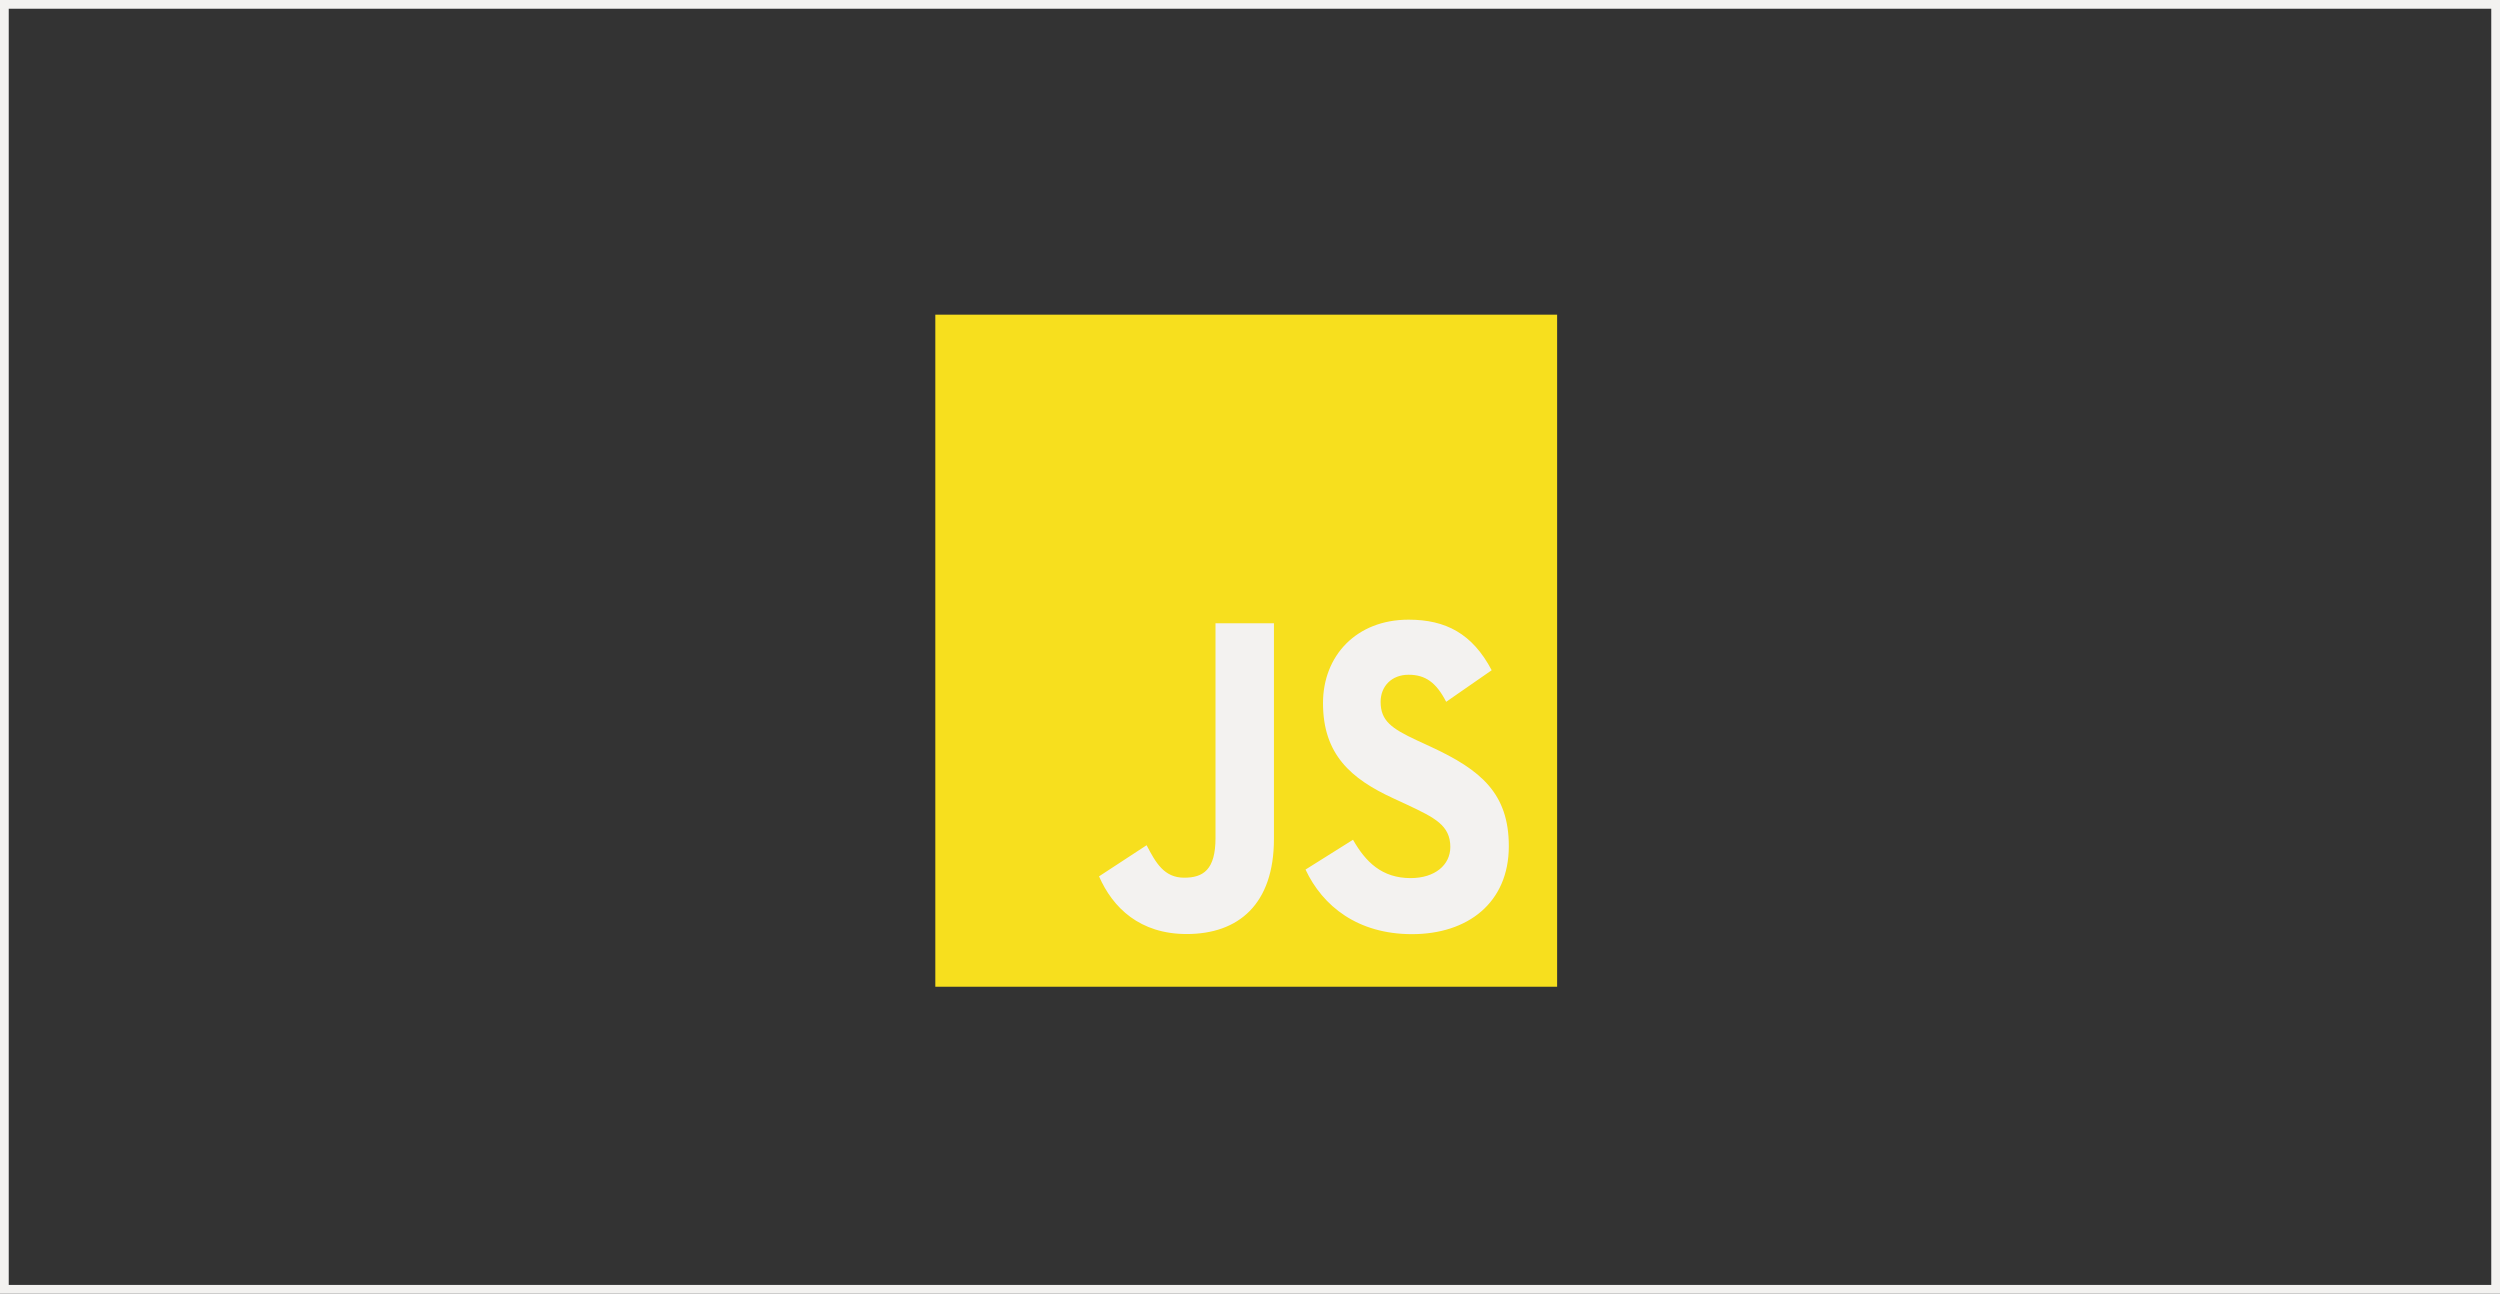 <svg width="286" height="148" viewBox="0 0 286 148" fill="none" xmlns="http://www.w3.org/2000/svg">
<rect x="0" y="0" width="286" height="148" fill="#333333" stroke="none"/>
<rect x="0.5" y="0.5" width="285" height="147" stroke="#F3F2F0"/>
<g clip-path="url(#clip0)">
<path d="M178.134 36H107V112.886H178.134V36Z" fill="#F7DF1E"/>
<path d="M154.784 96.067C156.217 98.596 158.081 100.455 161.378 100.455C164.148 100.455 165.917 98.958 165.917 96.891C165.917 94.414 164.099 93.536 161.051 92.095L159.379 91.32C154.556 89.099 151.351 86.316 151.351 80.434C151.351 75.015 155.171 70.89 161.141 70.89C165.391 70.89 168.446 72.489 170.648 76.675L165.443 80.287C164.297 78.066 163.06 77.191 161.141 77.191C159.183 77.191 157.942 78.534 157.942 80.287C157.942 82.455 159.184 83.332 162.052 84.675L163.723 85.448C169.403 88.081 172.609 90.765 172.609 96.798C172.609 103.303 167.882 106.867 161.533 106.867C155.325 106.867 151.314 103.669 149.352 99.478L154.784 96.067ZM131.171 96.693C132.221 98.707 133.176 100.409 135.473 100.409C137.669 100.409 139.054 99.481 139.054 95.87V71.303H145.739V95.967C145.739 103.448 141.681 106.853 135.757 106.853C130.405 106.853 127.306 103.86 125.73 100.254L131.171 96.693Z" fill="#F3F2F0"/>
</g>
<defs>
<clipPath id="clip0">
<rect width="71.134" height="76.886" fill="white" transform="translate(107 36)"/>
</clipPath>
</defs>
</svg>
